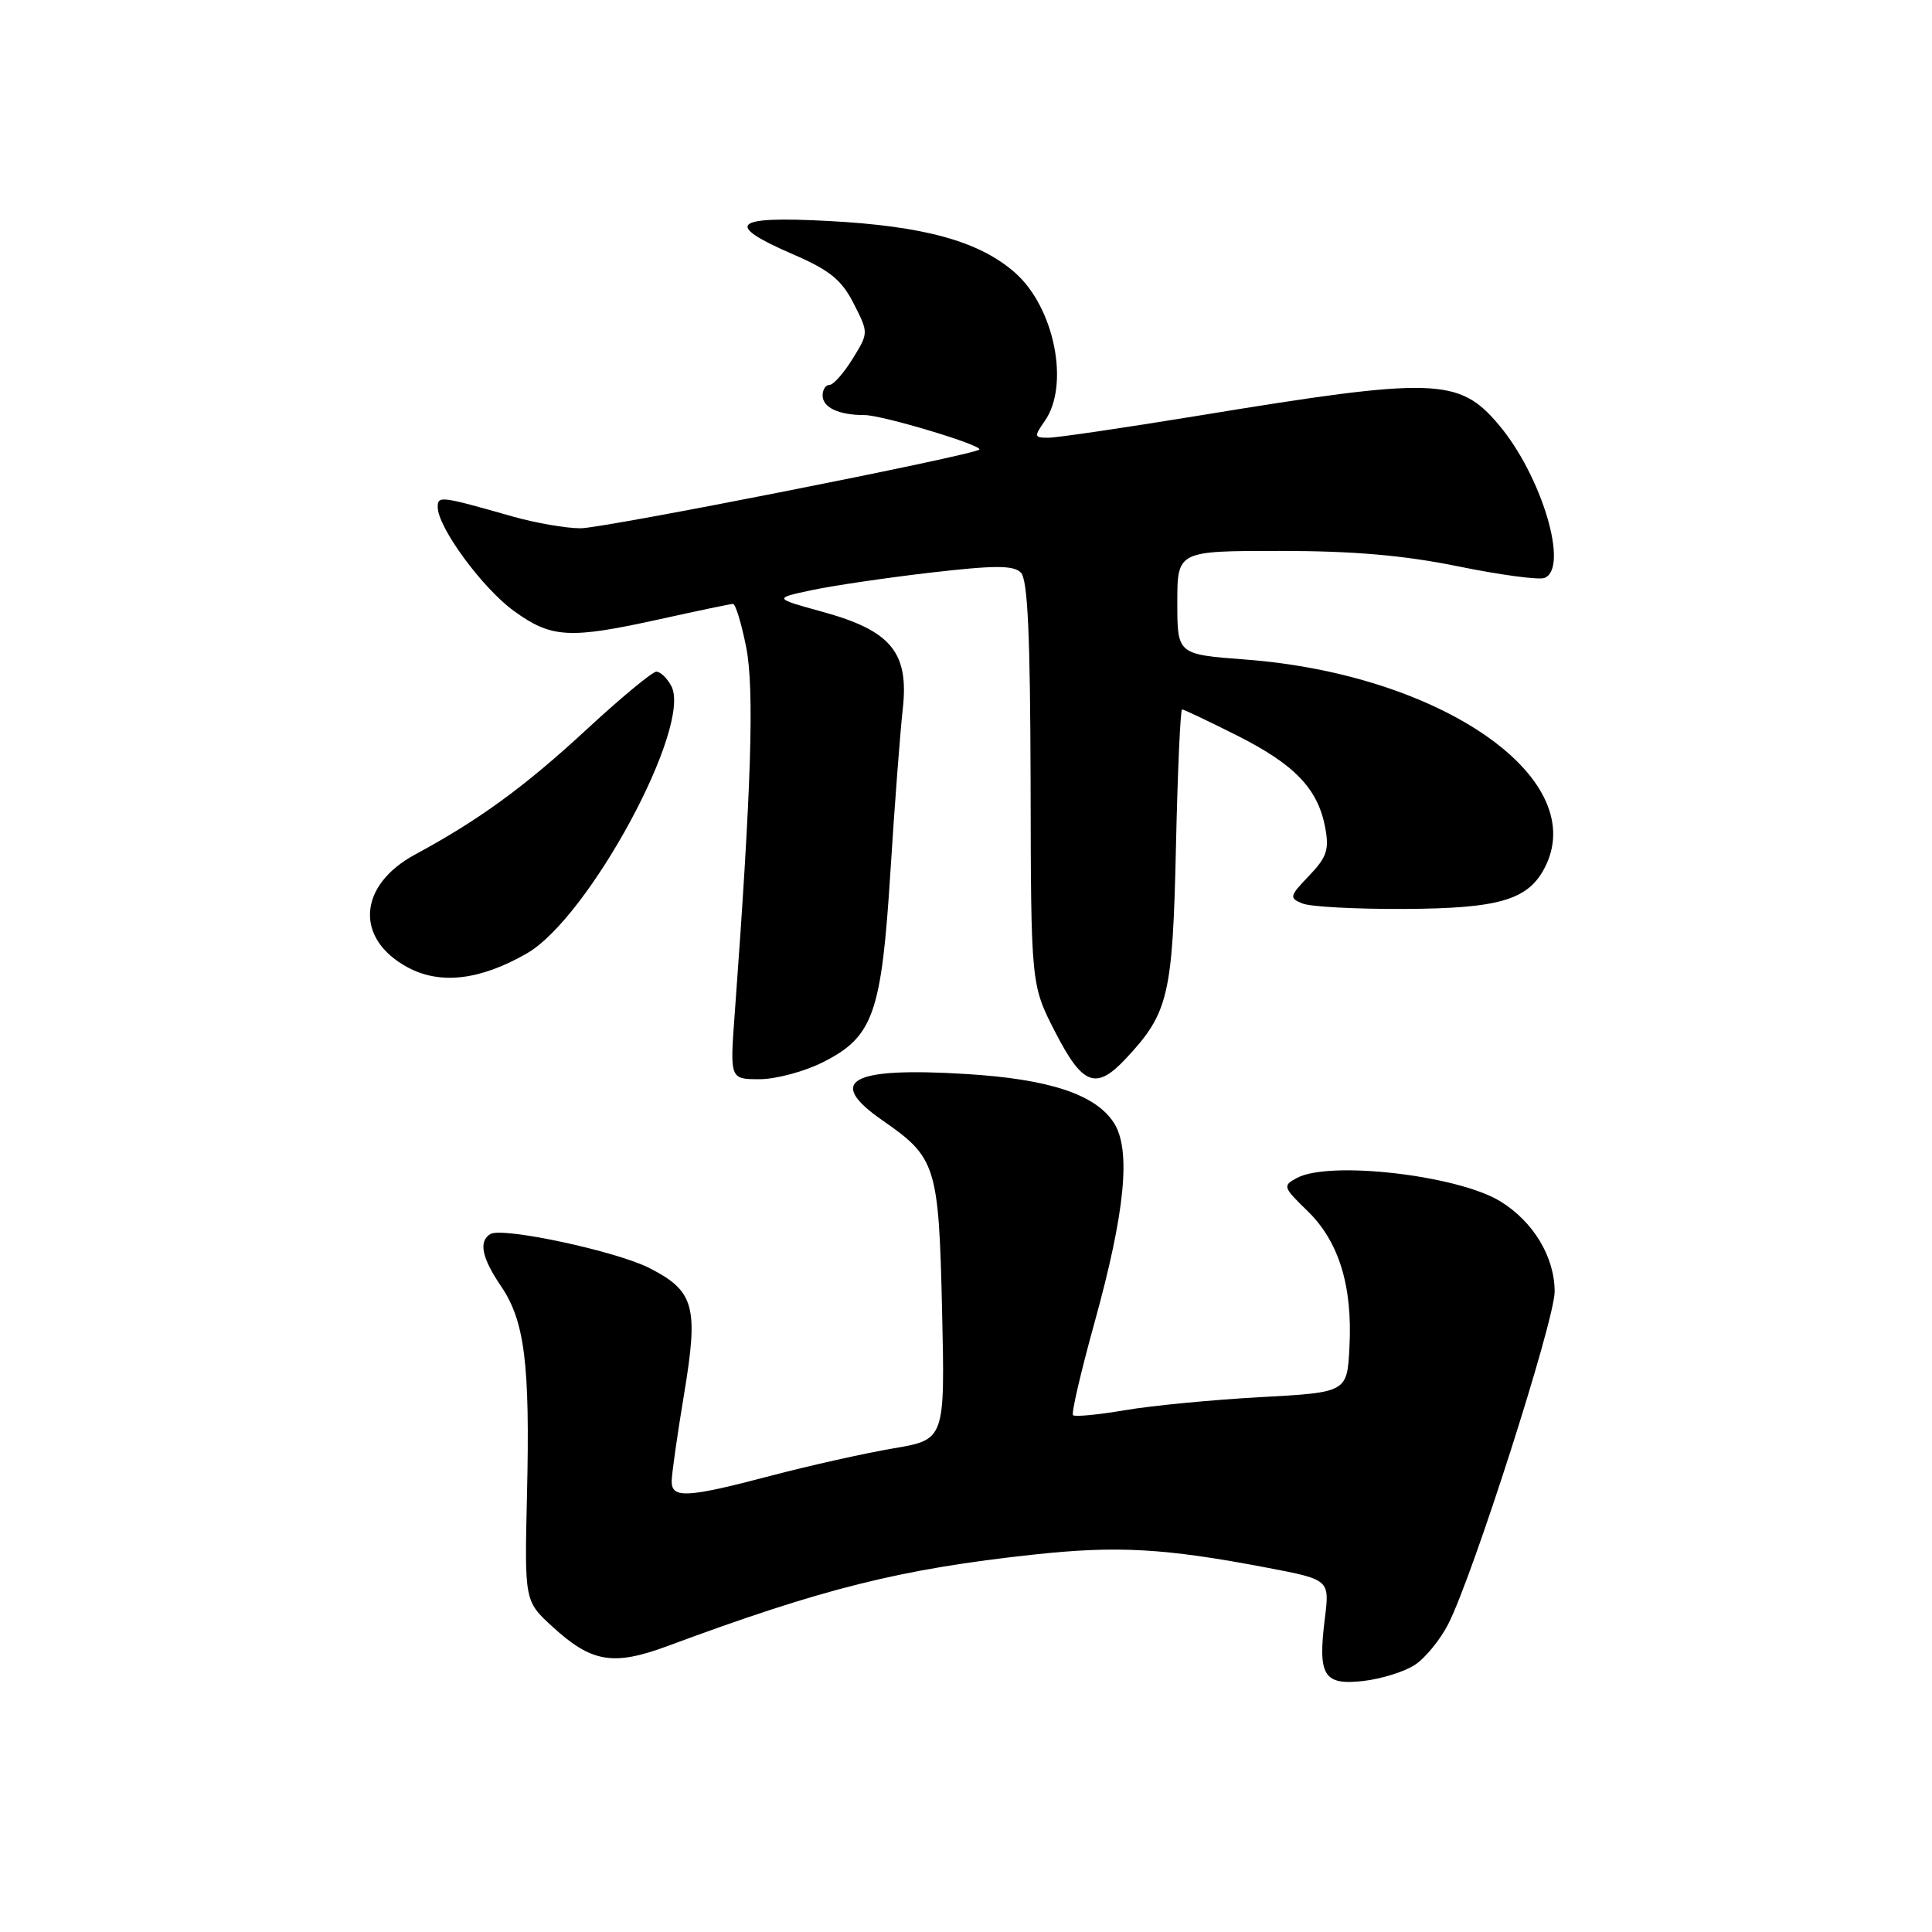 <?xml version="1.0" encoding="UTF-8" standalone="no"?>
<!DOCTYPE svg PUBLIC "-//W3C//DTD SVG 1.1//EN" "http://www.w3.org/Graphics/SVG/1.1/DTD/svg11.dtd" >
<svg xmlns="http://www.w3.org/2000/svg" xmlns:xlink="http://www.w3.org/1999/xlink" version="1.1" viewBox="0 0 256 256">
 <g >
 <path fill="currentColor"
d=" M 187.47 220.61 C 188.85 219.71 190.84 217.27 191.90 215.20 C 195.19 208.74 206.00 174.97 206.00 171.14 C 205.99 166.56 203.20 161.90 198.83 159.20 C 193.21 155.73 176.19 153.76 171.86 156.08 C 169.93 157.11 169.99 157.29 173.26 160.47 C 177.41 164.50 179.23 170.39 178.81 178.50 C 178.50 184.50 178.50 184.50 167.00 185.13 C 160.68 185.48 152.60 186.25 149.06 186.86 C 145.52 187.46 142.42 187.76 142.18 187.52 C 141.94 187.28 143.22 181.79 145.01 175.32 C 149.11 160.52 149.90 152.30 147.57 148.74 C 145.11 144.99 138.99 142.98 127.99 142.31 C 112.66 141.37 109.37 143.21 116.95 148.47 C 124.05 153.39 124.39 154.45 124.83 173.63 C 125.22 190.76 125.22 190.76 118.36 191.92 C 114.59 192.56 107.30 194.19 102.16 195.54 C 91.04 198.47 89.00 198.58 89.00 196.29 C 89.00 195.36 89.74 190.16 90.64 184.75 C 92.58 173.11 92.02 171.07 86.04 168.02 C 81.63 165.77 66.54 162.55 64.97 163.52 C 63.39 164.49 63.84 166.68 66.41 170.46 C 69.53 175.07 70.24 180.76 69.83 198.01 C 69.50 212.15 69.50 212.15 73.20 215.54 C 78.39 220.30 81.26 220.78 88.48 218.10 C 109.10 210.45 119.33 207.90 136.96 205.99 C 148.04 204.79 154.32 205.14 167.85 207.72 C 176.19 209.31 176.19 209.31 175.55 214.45 C 174.60 222.06 175.38 223.33 180.64 222.74 C 183.02 222.47 186.10 221.51 187.47 220.61 Z  M 109.04 140.75 C 115.72 137.38 116.80 134.34 117.99 115.44 C 118.54 106.67 119.28 97.00 119.62 93.95 C 120.46 86.45 118.07 83.56 108.99 81.07 C 102.50 79.28 102.50 79.28 107.50 78.21 C 110.25 77.62 117.35 76.57 123.27 75.88 C 131.81 74.89 134.29 74.89 135.27 75.87 C 136.18 76.78 136.51 84.05 136.56 103.80 C 136.61 130.50 136.61 130.50 139.82 136.75 C 143.46 143.84 145.23 144.50 149.20 140.25 C 154.84 134.22 155.38 131.91 155.82 112.25 C 156.04 102.21 156.41 94.00 156.63 94.00 C 156.86 94.00 160.14 95.56 163.92 97.46 C 171.57 101.31 174.63 104.51 175.60 109.67 C 176.14 112.58 175.81 113.59 173.46 116.04 C 170.85 118.76 170.80 118.99 172.59 119.72 C 173.64 120.15 179.68 120.47 186.00 120.44 C 198.89 120.38 202.65 119.22 204.84 114.66 C 210.48 102.88 190.69 89.33 165.01 87.39 C 156.00 86.71 156.00 86.71 156.00 79.86 C 156.00 73.00 156.00 73.00 169.59 73.00 C 179.36 73.00 186.02 73.58 193.24 75.05 C 198.77 76.18 203.91 76.87 204.65 76.58 C 207.96 75.31 204.29 63.02 198.58 56.27 C 193.32 50.04 190.13 49.94 158.73 55.09 C 148.95 56.69 140.04 58.00 138.92 58.00 C 137.02 58.00 136.99 57.86 138.44 55.78 C 141.78 51.01 139.71 40.71 134.49 36.13 C 129.75 31.96 122.46 29.95 109.75 29.28 C 97.05 28.61 95.88 29.71 105.06 33.69 C 109.94 35.80 111.51 37.07 113.11 40.21 C 115.10 44.11 115.10 44.11 112.97 47.55 C 111.80 49.45 110.42 51.00 109.92 51.00 C 109.41 51.00 109.00 51.63 109.00 52.39 C 109.00 54.00 111.13 55.00 114.56 55.00 C 116.92 55.00 130.31 59.03 129.76 59.57 C 129.01 60.32 79.97 70.00 76.93 70.00 C 75.01 70.00 70.98 69.30 67.97 68.45 C 58.34 65.71 58.00 65.67 58.00 67.19 C 58.00 69.87 63.91 77.92 68.10 80.96 C 73.09 84.57 75.43 84.70 87.55 82.02 C 92.47 80.93 96.78 80.03 97.12 80.02 C 97.46 80.01 98.25 82.61 98.88 85.79 C 99.97 91.35 99.56 104.38 97.36 134.25 C 96.71 143.00 96.71 143.00 100.64 143.00 C 102.81 143.00 106.58 141.99 109.04 140.75 Z  M 69.83 126.32 C 78.05 121.58 91.77 96.17 88.95 90.90 C 88.39 89.85 87.50 89.00 86.97 89.00 C 86.45 89.00 82.30 92.43 77.76 96.63 C 69.52 104.25 63.50 108.64 55.00 113.23 C 47.45 117.31 46.98 124.37 54.00 128.17 C 58.33 130.51 63.62 129.89 69.83 126.32 Z "/>
</g>
</svg>